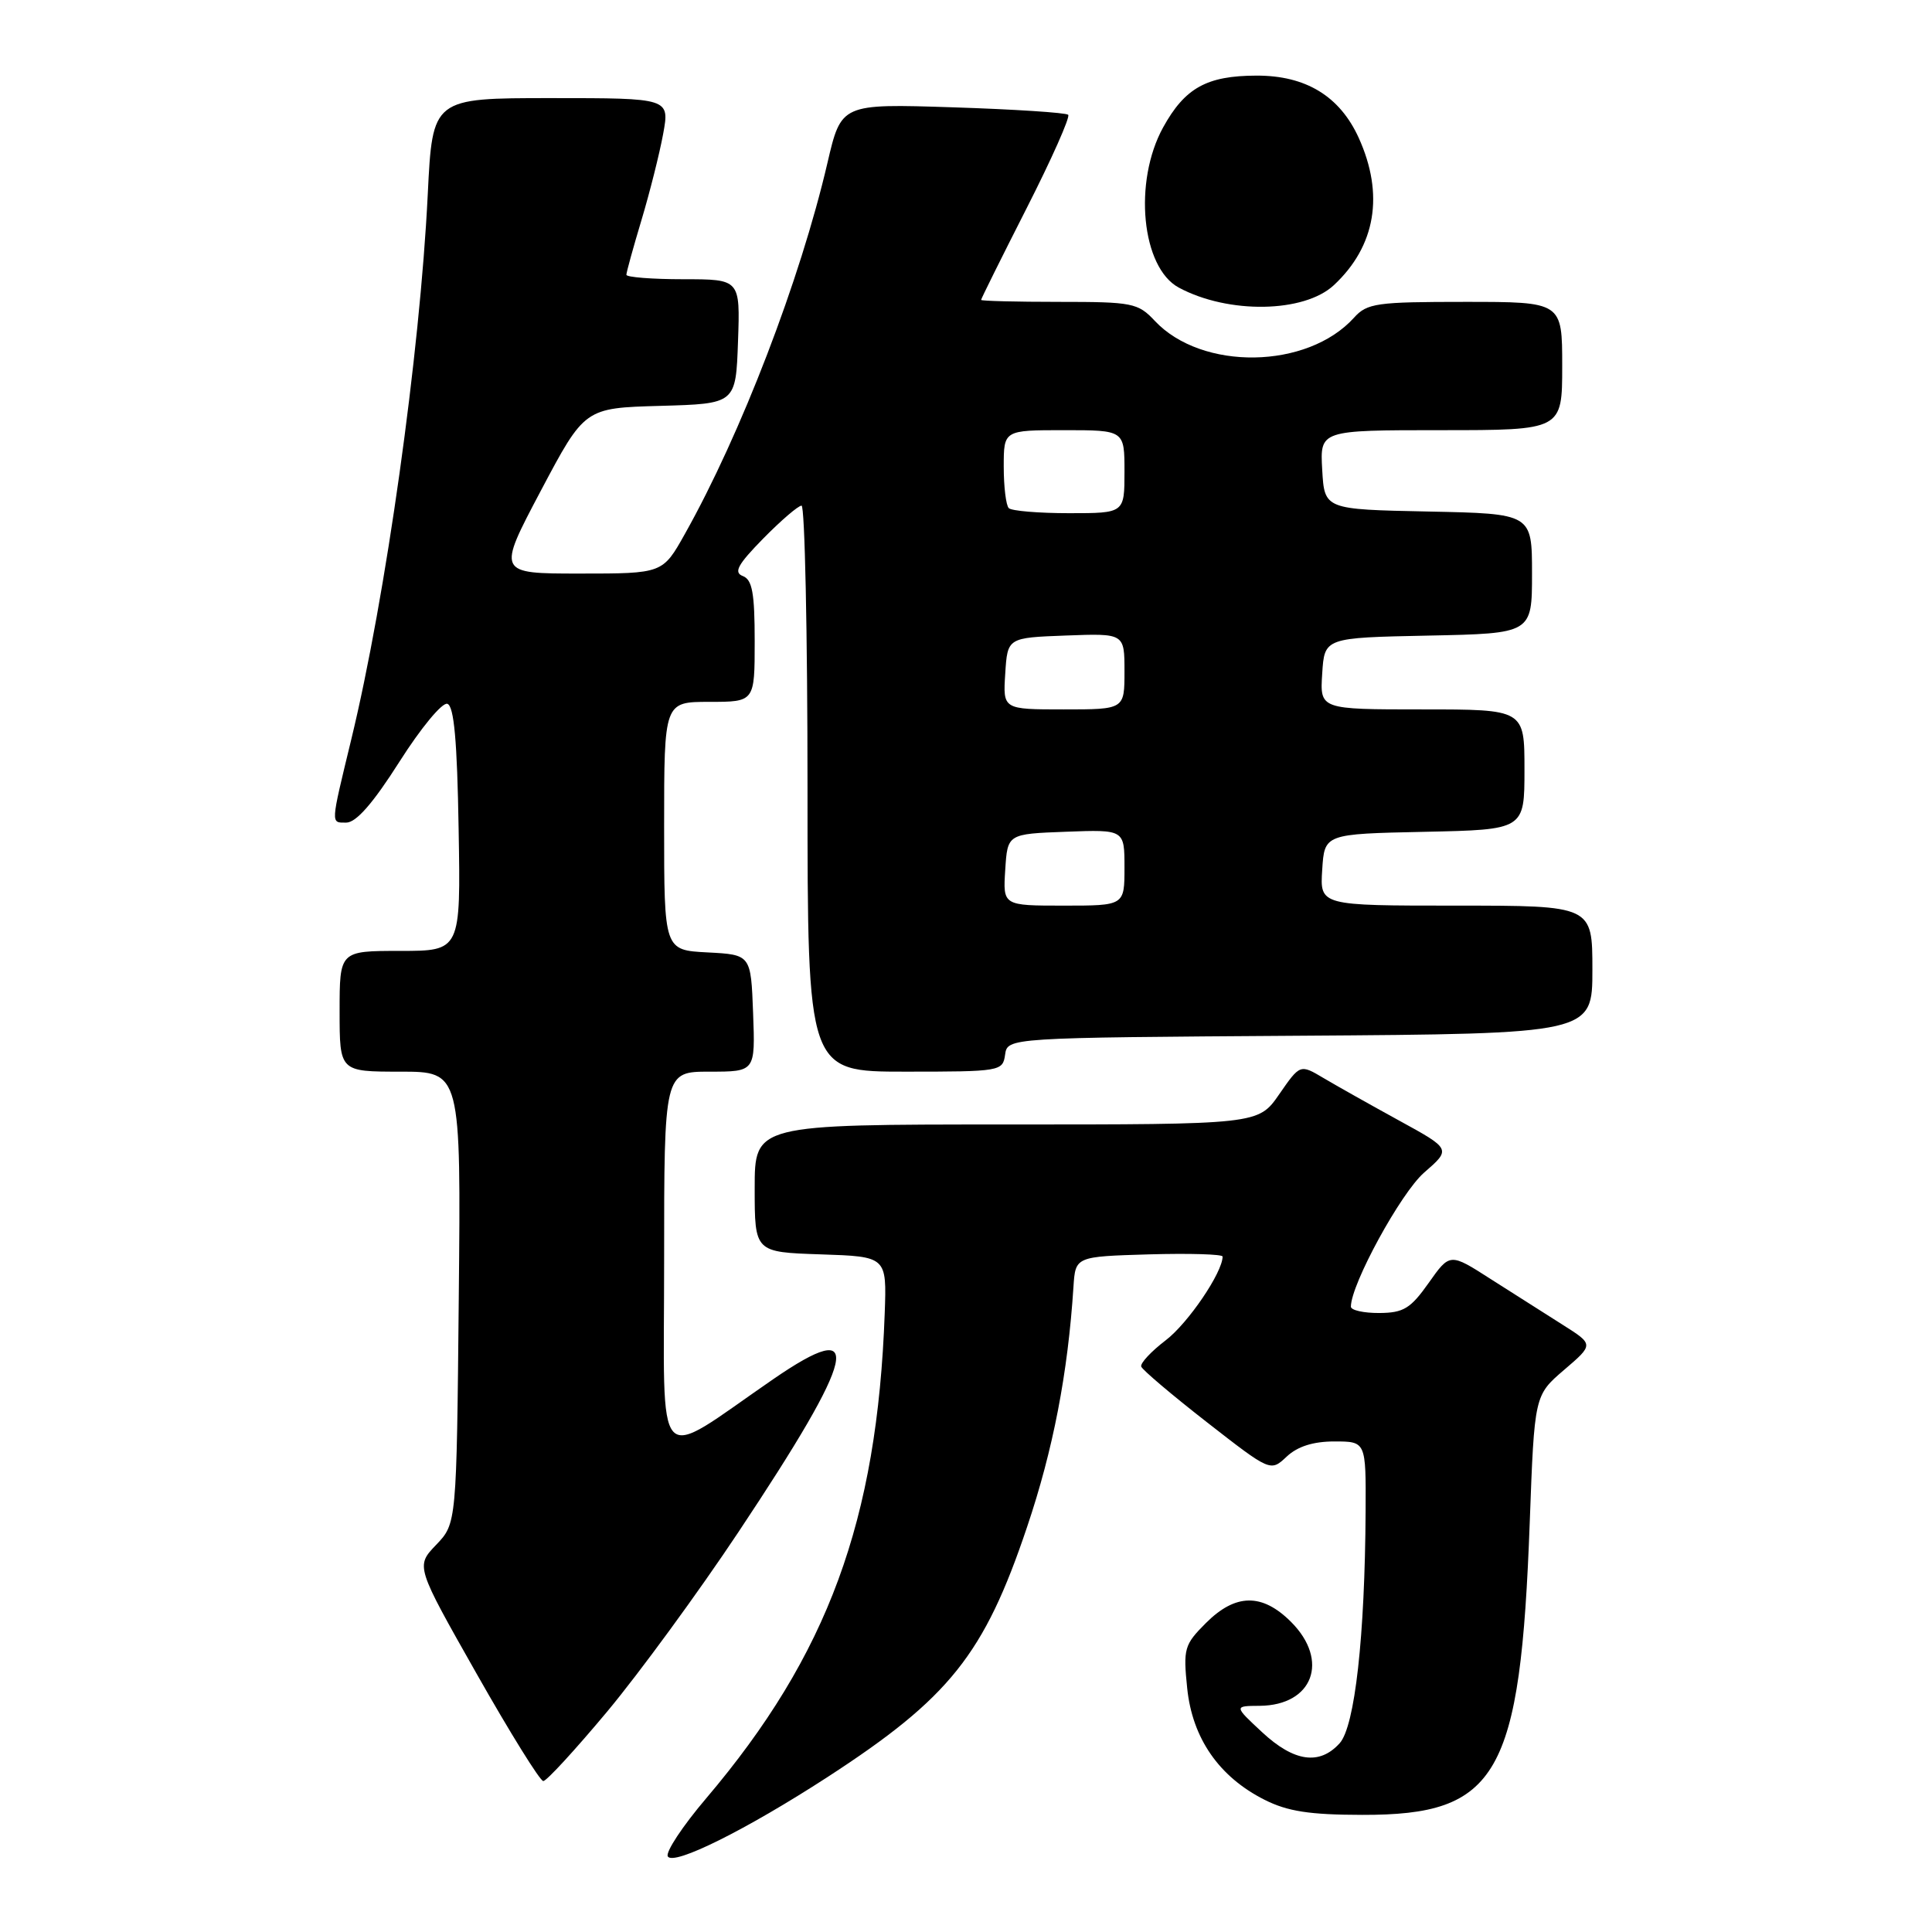 <?xml version="1.0" encoding="UTF-8" standalone="no"?>
<!DOCTYPE svg PUBLIC "-//W3C//DTD SVG 1.1//EN" "http://www.w3.org/Graphics/SVG/1.1/DTD/svg11.dtd" >
<svg xmlns="http://www.w3.org/2000/svg" xmlns:xlink="http://www.w3.org/1999/xlink" version="1.1" viewBox="0 0 256 256">
 <g >
 <path fill="currentColor"
d=" M 109.65 235.47 C 125.82 224.97 130.41 219.23 136.08 202.37 C 139.55 192.10 141.50 181.96 142.24 170.50 C 142.50 166.50 142.50 166.50 152.25 166.21 C 157.61 166.06 162.00 166.19 162.00 166.50 C 162.00 168.60 157.43 175.33 154.47 177.59 C 152.53 179.07 151.06 180.65 151.22 181.08 C 151.37 181.52 155.29 184.84 159.92 188.45 C 168.35 195.02 168.35 195.02 170.49 193.01 C 171.93 191.66 174.00 191.00 176.81 191.00 C 181.00 191.00 181.00 191.00 180.95 200.25 C 180.86 216.83 179.53 228.76 177.51 230.99 C 174.84 233.94 171.47 233.46 167.24 229.53 C 163.50 226.05 163.50 226.05 166.92 226.03 C 173.97 225.97 176.19 220.04 171.08 214.92 C 167.24 211.08 163.72 211.13 159.79 215.06 C 156.92 217.93 156.77 218.45 157.31 223.70 C 157.99 230.34 161.54 235.45 167.56 238.48 C 170.61 240.02 173.54 240.47 180.50 240.48 C 198.49 240.52 201.46 235.33 202.70 201.69 C 203.32 184.89 203.32 184.89 207.25 181.52 C 211.19 178.15 211.19 178.15 207.08 175.55 C 204.82 174.12 200.53 171.39 197.54 169.49 C 192.12 166.01 192.12 166.01 189.31 169.99 C 186.90 173.40 185.97 173.96 182.75 173.98 C 180.69 173.99 179.00 173.61 179.00 173.14 C 179.00 170.18 185.62 158.06 188.70 155.38 C 192.29 152.26 192.29 152.26 185.39 148.48 C 181.60 146.40 177.10 143.87 175.38 142.85 C 172.27 141.00 172.27 141.00 169.50 145.00 C 166.73 149.00 166.73 149.00 133.36 149.00 C 100.00 149.00 100.00 149.00 100.00 157.46 C 100.00 165.92 100.00 165.92 108.75 166.21 C 117.50 166.50 117.50 166.50 117.23 174.00 C 116.24 201.49 109.70 219.28 93.58 238.28 C 90.44 241.97 88.15 245.44 88.49 245.99 C 89.27 247.24 98.87 242.46 109.65 235.47 Z  M 80.49 226.75 C 84.73 221.66 92.55 210.97 97.85 203.00 C 113.63 179.29 114.76 174.28 102.44 182.76 C 86.43 193.78 88.00 195.48 88.00 167.08 C 88.00 142.00 88.00 142.00 94.04 142.00 C 100.08 142.00 100.08 142.00 99.79 134.25 C 99.50 126.50 99.50 126.50 93.75 126.20 C 88.00 125.90 88.00 125.90 88.00 109.45 C 88.00 93.00 88.00 93.00 94.00 93.00 C 100.00 93.00 100.00 93.00 100.00 84.97 C 100.00 78.58 99.68 76.81 98.43 76.33 C 97.18 75.85 97.74 74.82 101.13 71.36 C 103.49 68.96 105.77 67.00 106.21 67.00 C 106.64 67.00 107.00 83.88 107.00 104.50 C 107.00 142.00 107.00 142.00 119.93 142.00 C 132.58 142.00 132.87 141.95 133.18 139.75 C 133.50 137.50 133.50 137.50 172.25 137.24 C 211.00 136.98 211.00 136.98 211.00 128.49 C 211.00 120.00 211.00 120.00 192.95 120.00 C 174.89 120.00 174.89 120.00 175.20 115.25 C 175.50 110.50 175.50 110.50 188.75 110.22 C 202.00 109.94 202.00 109.94 202.00 101.97 C 202.00 94.00 202.00 94.00 188.45 94.00 C 174.89 94.00 174.89 94.00 175.20 89.25 C 175.50 84.50 175.50 84.50 189.25 84.22 C 203.00 83.94 203.00 83.94 203.00 76.00 C 203.00 68.06 203.00 68.06 189.25 67.78 C 175.50 67.50 175.50 67.50 175.20 62.25 C 174.90 57.00 174.90 57.00 190.95 57.00 C 207.00 57.00 207.00 57.00 207.00 48.50 C 207.00 40.00 207.00 40.00 194.15 40.00 C 182.37 40.00 181.15 40.17 179.41 42.10 C 173.22 48.94 159.26 49.16 153.02 42.52 C 150.79 40.14 150.07 40.00 140.33 40.00 C 134.65 40.00 130.00 39.88 130.00 39.74 C 130.00 39.59 132.71 34.13 136.03 27.60 C 139.35 21.07 141.83 15.50 141.54 15.21 C 141.26 14.93 134.37 14.48 126.25 14.22 C 111.47 13.74 111.47 13.74 109.64 21.59 C 106.04 37.06 98.19 57.50 90.75 70.75 C 87.81 76.00 87.81 76.00 76.83 76.00 C 65.86 76.00 65.86 76.00 71.66 65.03 C 77.47 54.06 77.47 54.06 87.49 53.78 C 97.50 53.50 97.50 53.50 97.79 45.25 C 98.08 37.00 98.08 37.00 90.54 37.00 C 86.39 37.00 83.00 36.73 83.00 36.41 C 83.00 36.08 83.90 32.82 85.00 29.16 C 86.10 25.49 87.39 20.36 87.87 17.75 C 88.74 13.00 88.74 13.00 73.03 13.00 C 57.31 13.00 57.31 13.00 56.68 25.75 C 55.64 46.92 51.11 79.17 46.54 98.00 C 43.78 109.41 43.80 109.00 45.88 109.00 C 47.19 109.00 49.43 106.44 52.93 100.93 C 55.76 96.47 58.60 93.03 59.28 93.26 C 60.16 93.55 60.58 98.18 60.77 109.83 C 61.05 126.00 61.05 126.00 53.02 126.00 C 45.00 126.00 45.00 126.00 45.00 134.00 C 45.00 142.00 45.00 142.00 53.04 142.00 C 61.08 142.00 61.08 142.00 60.79 171.94 C 60.50 201.87 60.50 201.87 57.79 204.70 C 55.08 207.53 55.08 207.53 63.15 221.77 C 67.58 229.59 71.56 236.00 71.99 236.00 C 72.42 236.00 76.24 231.84 80.49 226.75 Z  M 176.75 37.78 C 182.29 32.61 183.44 25.77 180.04 18.27 C 177.53 12.75 173.03 10.00 166.50 10.02 C 159.91 10.03 157.01 11.64 154.12 16.88 C 150.15 24.09 151.26 35.46 156.20 38.11 C 162.75 41.63 172.80 41.47 176.75 37.78 Z  M 133.20 115.25 C 133.50 110.50 133.50 110.50 141.25 110.21 C 149.00 109.92 149.00 109.92 149.00 114.96 C 149.00 120.00 149.00 120.00 140.95 120.00 C 132.89 120.00 132.89 120.00 133.20 115.25 Z  M 133.20 89.25 C 133.50 84.50 133.50 84.50 141.25 84.21 C 149.00 83.92 149.00 83.92 149.00 88.96 C 149.00 94.00 149.00 94.00 140.95 94.00 C 132.89 94.00 132.89 94.00 133.20 89.25 Z  M 133.67 67.33 C 133.30 66.97 133.00 64.49 133.00 61.83 C 133.00 57.00 133.00 57.00 141.00 57.00 C 149.00 57.00 149.00 57.00 149.00 62.50 C 149.00 68.00 149.00 68.00 141.67 68.00 C 137.63 68.00 134.03 67.70 133.67 67.33 Z "/>
</g>
</svg>